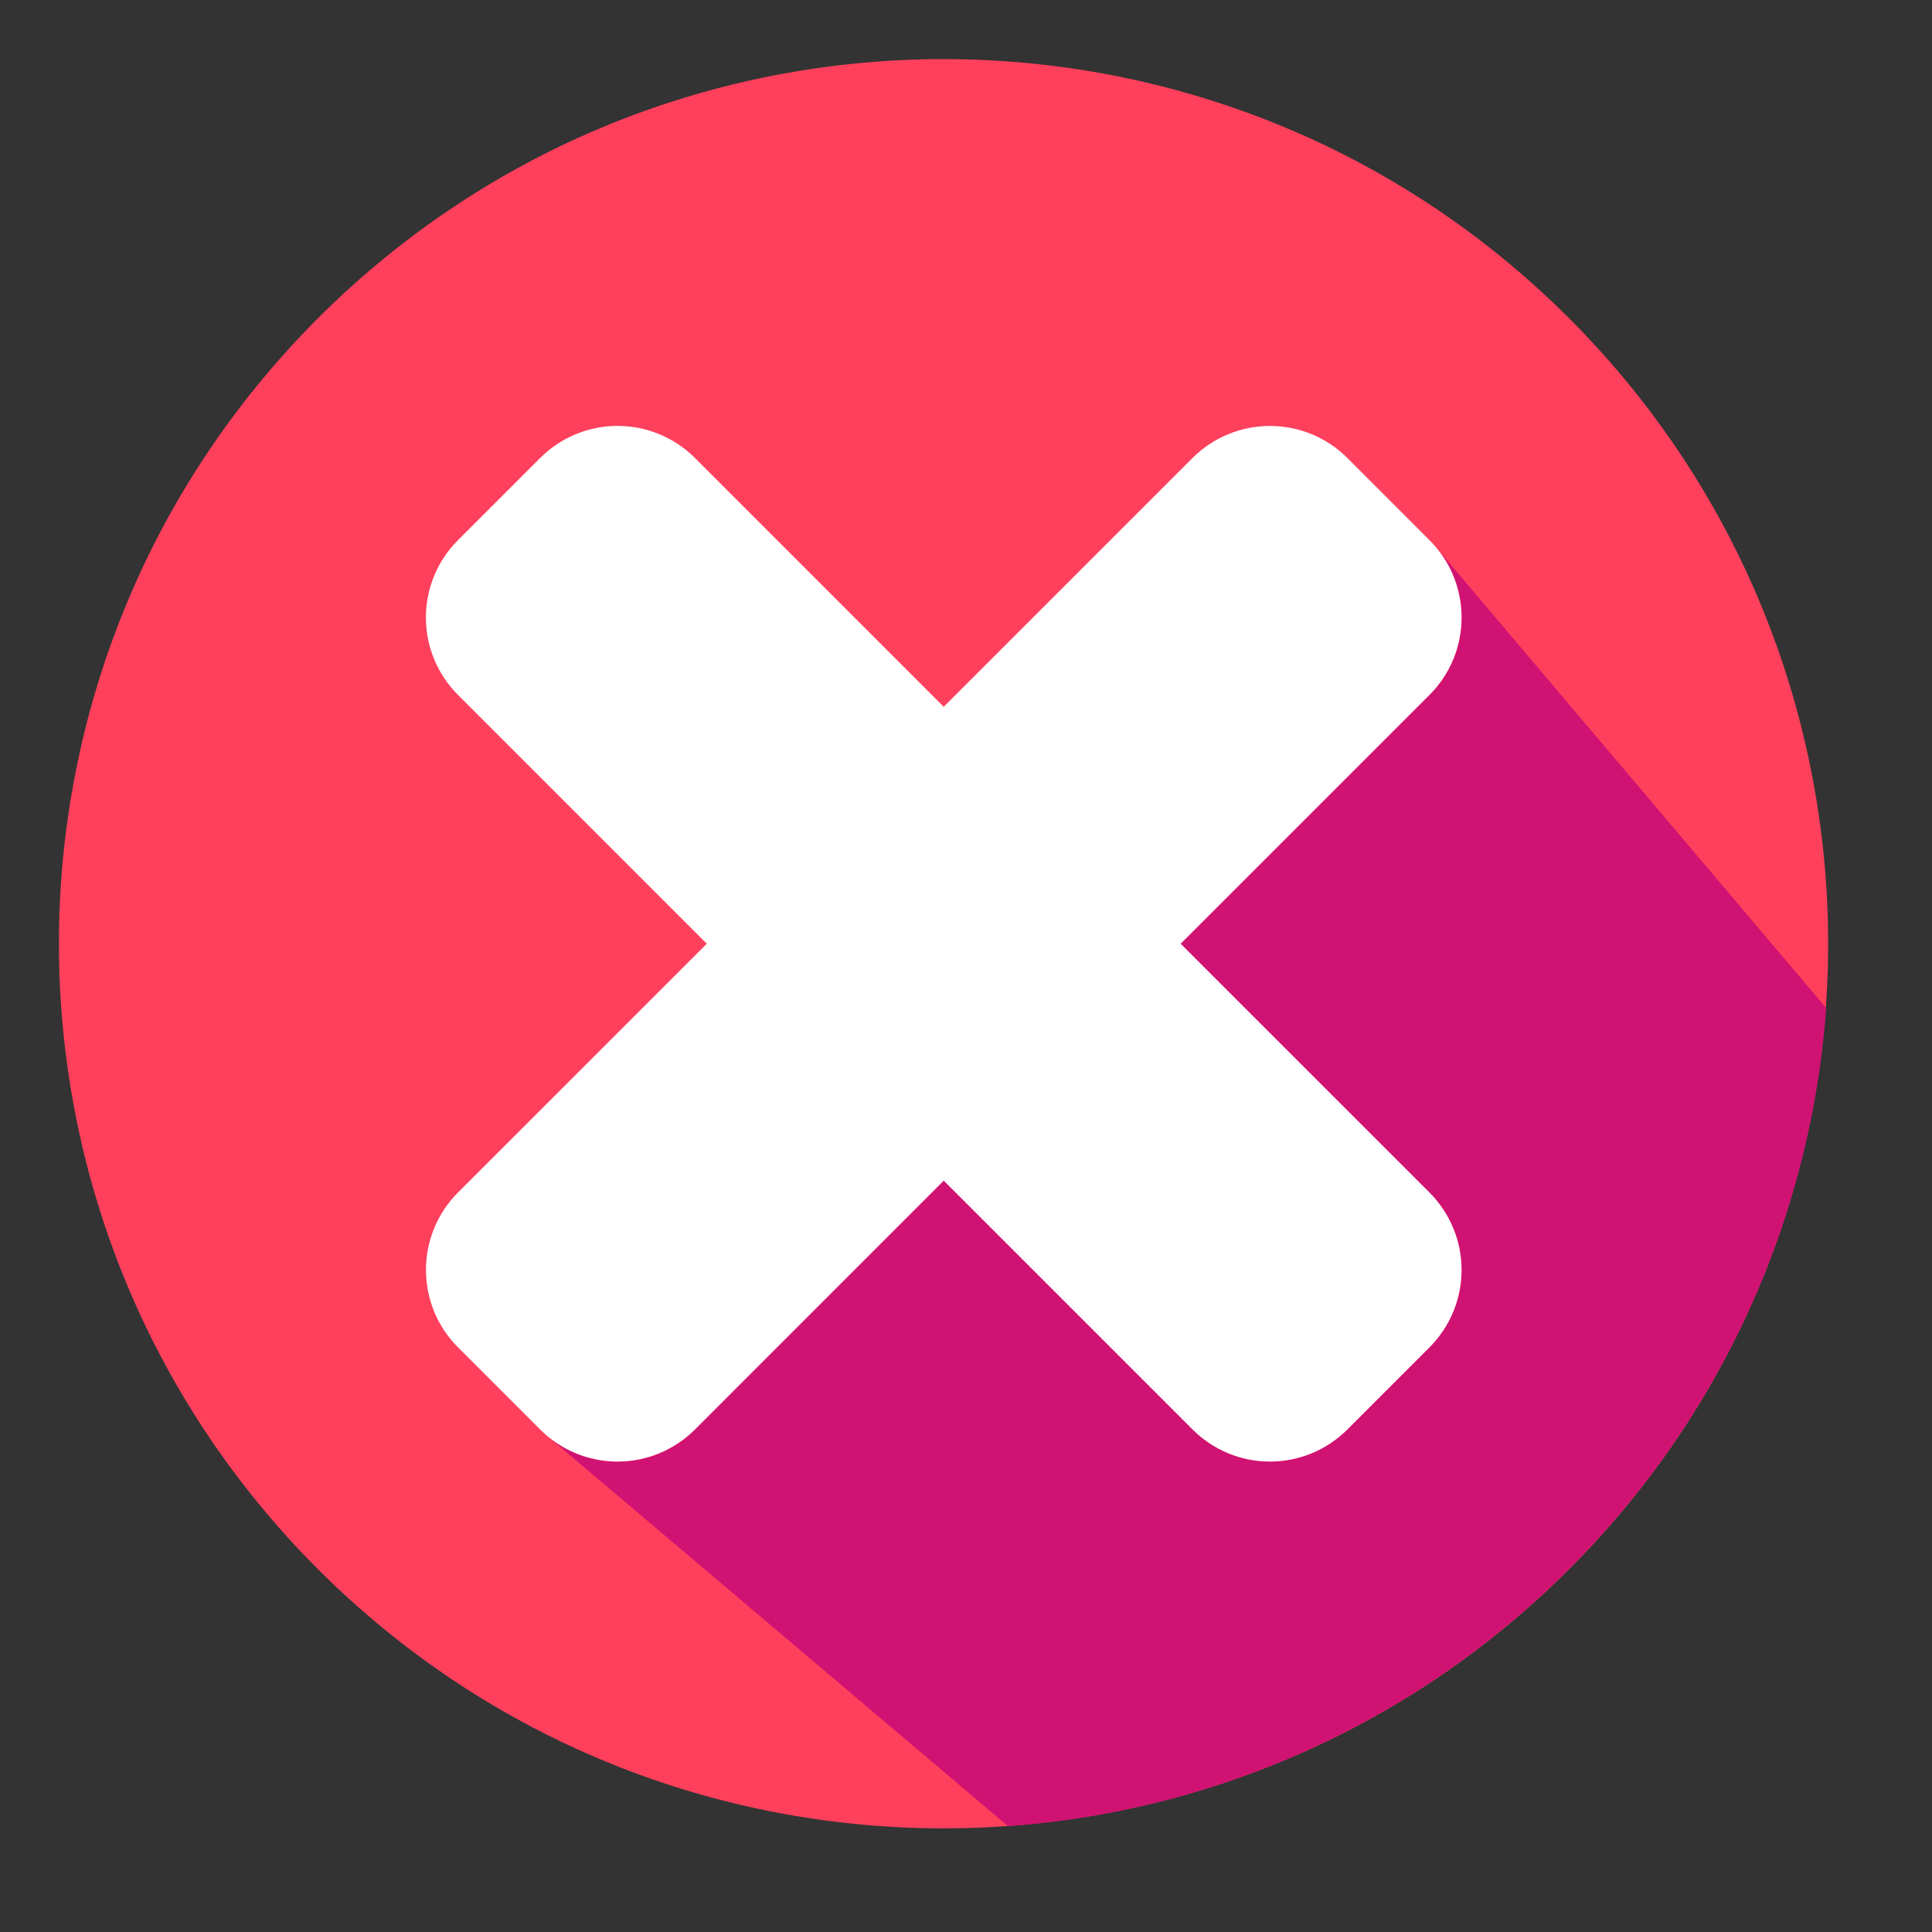 <svg width="38" height="38" viewBox="0 0 38 38" fill="none" xmlns="http://www.w3.org/2000/svg">
<rect x="0" y="0" width="38" height="38" fill="#333333" stroke="none"/>
<g clip-path="url(#clip0_48_1667)">
<path d="M30.861 30.865C37.656 24.07 37.656 13.054 30.861 6.259C24.067 -0.536 13.05 -0.536 6.255 6.259C-0.54 13.054 -0.54 24.07 6.255 30.865C13.05 37.66 24.067 37.66 30.861 30.865Z" fill="#FF405C"/>
<path fill-rule="evenodd" clip-rule="evenodd" d="M19.826 35.918C20.046 35.902 20.266 35.882 20.485 35.857C23.396 35.536 26.177 34.481 28.569 32.79H28.569C29.688 32.001 30.712 31.082 31.617 30.054C31.939 29.689 32.246 29.31 32.538 28.919C32.624 28.803 32.708 28.687 32.79 28.569C34.61 25.994 35.691 22.971 35.918 19.826L28.266 10.79L28.332 10.875L28.394 10.963L28.45 11.054L28.502 11.146L28.549 11.241L28.59 11.337L28.627 11.434L28.659 11.534L28.686 11.634L28.708 11.735L28.725 11.837L28.738 11.94L28.745 12.043L28.747 12.146L28.745 12.249L28.738 12.352L28.725 12.454L28.708 12.556L28.686 12.658L28.659 12.758L28.627 12.857L28.59 12.955L28.549 13.051L28.502 13.146L28.45 13.238L28.394 13.329L28.332 13.417L28.266 13.502L28.195 13.585L28.119 13.665L23.222 18.562L28.595 24.182L28.604 24.203L28.622 24.252L28.639 24.301L28.654 24.351L28.669 24.401L28.682 24.452L28.694 24.503L28.705 24.554L28.715 24.606L28.723 24.659L28.73 24.711L28.736 24.764L28.741 24.817L28.744 24.87L28.746 24.924L28.747 24.978L28.746 25.032L28.744 25.085L28.741 25.139L28.736 25.192L28.73 25.244L28.723 25.297L28.715 25.349L28.705 25.401L28.694 25.453L28.682 25.503L28.669 25.554L28.654 25.604L28.639 25.654L28.622 25.704L28.604 25.753L28.584 25.801L28.564 25.849L28.542 25.897L28.519 25.944L28.495 25.99L28.47 26.036L28.444 26.081L28.416 26.126L28.387 26.17L28.358 26.213L28.327 26.256L28.295 26.298L28.262 26.339L28.228 26.38L28.193 26.419L28.156 26.459L28.119 26.497L26.497 28.118L26.417 28.194L26.334 28.266L26.249 28.332L26.161 28.393L26.07 28.45L25.978 28.501L25.883 28.548L25.787 28.59L25.689 28.626L25.59 28.658L25.49 28.685L25.388 28.707L25.286 28.724L25.184 28.737L25.081 28.744L24.978 28.746L24.875 28.744L24.772 28.737L24.669 28.724L24.567 28.707L24.466 28.685L24.365 28.658L24.266 28.626L24.181 28.594L18.562 23.222L13.665 28.119L13.626 28.157L13.586 28.195L13.544 28.231L13.502 28.266L13.46 28.3L13.417 28.332L13.373 28.364L13.329 28.394L13.284 28.423L13.239 28.451L13.193 28.477L13.146 28.502L13.099 28.526L13.052 28.549L13.004 28.57L12.955 28.591L12.906 28.61L12.857 28.627L12.808 28.644L12.758 28.659L12.708 28.673L12.658 28.686L12.607 28.698L12.556 28.708L12.506 28.718L12.455 28.726L12.403 28.732L12.352 28.738L12.301 28.742L12.249 28.745L12.197 28.747L12.146 28.748L12.094 28.747L12.043 28.745L11.991 28.742L11.94 28.738L11.889 28.732L11.837 28.726L11.787 28.718L11.736 28.708L11.685 28.698L11.634 28.686L11.584 28.673L11.534 28.659L11.484 28.644L11.435 28.627L11.386 28.61L11.337 28.591L11.289 28.57L11.241 28.549L11.194 28.526L11.147 28.502L11.1 28.477L11.054 28.451L11.009 28.423L10.964 28.394L10.919 28.364L10.876 28.332L10.832 28.3L10.79 28.266L10.748 28.231L19.826 35.918Z" fill="#D01273"/>
<path fill-rule="evenodd" clip-rule="evenodd" d="M28.119 10.627L26.498 9.005C26.094 8.603 25.548 8.378 24.978 8.378C24.409 8.378 23.862 8.603 23.459 9.005L18.562 13.902L13.666 9.005C13.262 8.603 12.716 8.377 12.146 8.377C11.577 8.377 11.03 8.603 10.627 9.005L9.005 10.627C8.603 11.03 8.377 11.576 8.377 12.146C8.377 12.716 8.603 13.262 9.005 13.665L13.902 18.562L9.005 23.458C8.603 23.862 8.378 24.408 8.378 24.978C8.378 25.547 8.603 26.094 9.005 26.497L10.627 28.119C11.03 28.521 11.577 28.747 12.146 28.747C12.716 28.747 13.262 28.521 13.666 28.119L18.562 23.222L23.459 28.119C23.862 28.521 24.408 28.747 24.978 28.747C25.548 28.747 26.094 28.521 26.498 28.119L28.119 26.497C28.521 26.094 28.747 25.547 28.747 24.978C28.747 24.408 28.521 23.862 28.119 23.458L23.222 18.562L28.119 13.665C28.522 13.262 28.747 12.716 28.747 12.146C28.747 11.576 28.522 11.03 28.119 10.627Z" fill="white"/>
</g>
<defs>
<clipPath id="clip0_48_1667">
<rect width="37.124" height="37.124" fill="white"/>
</clipPath>
</defs>
</svg>
